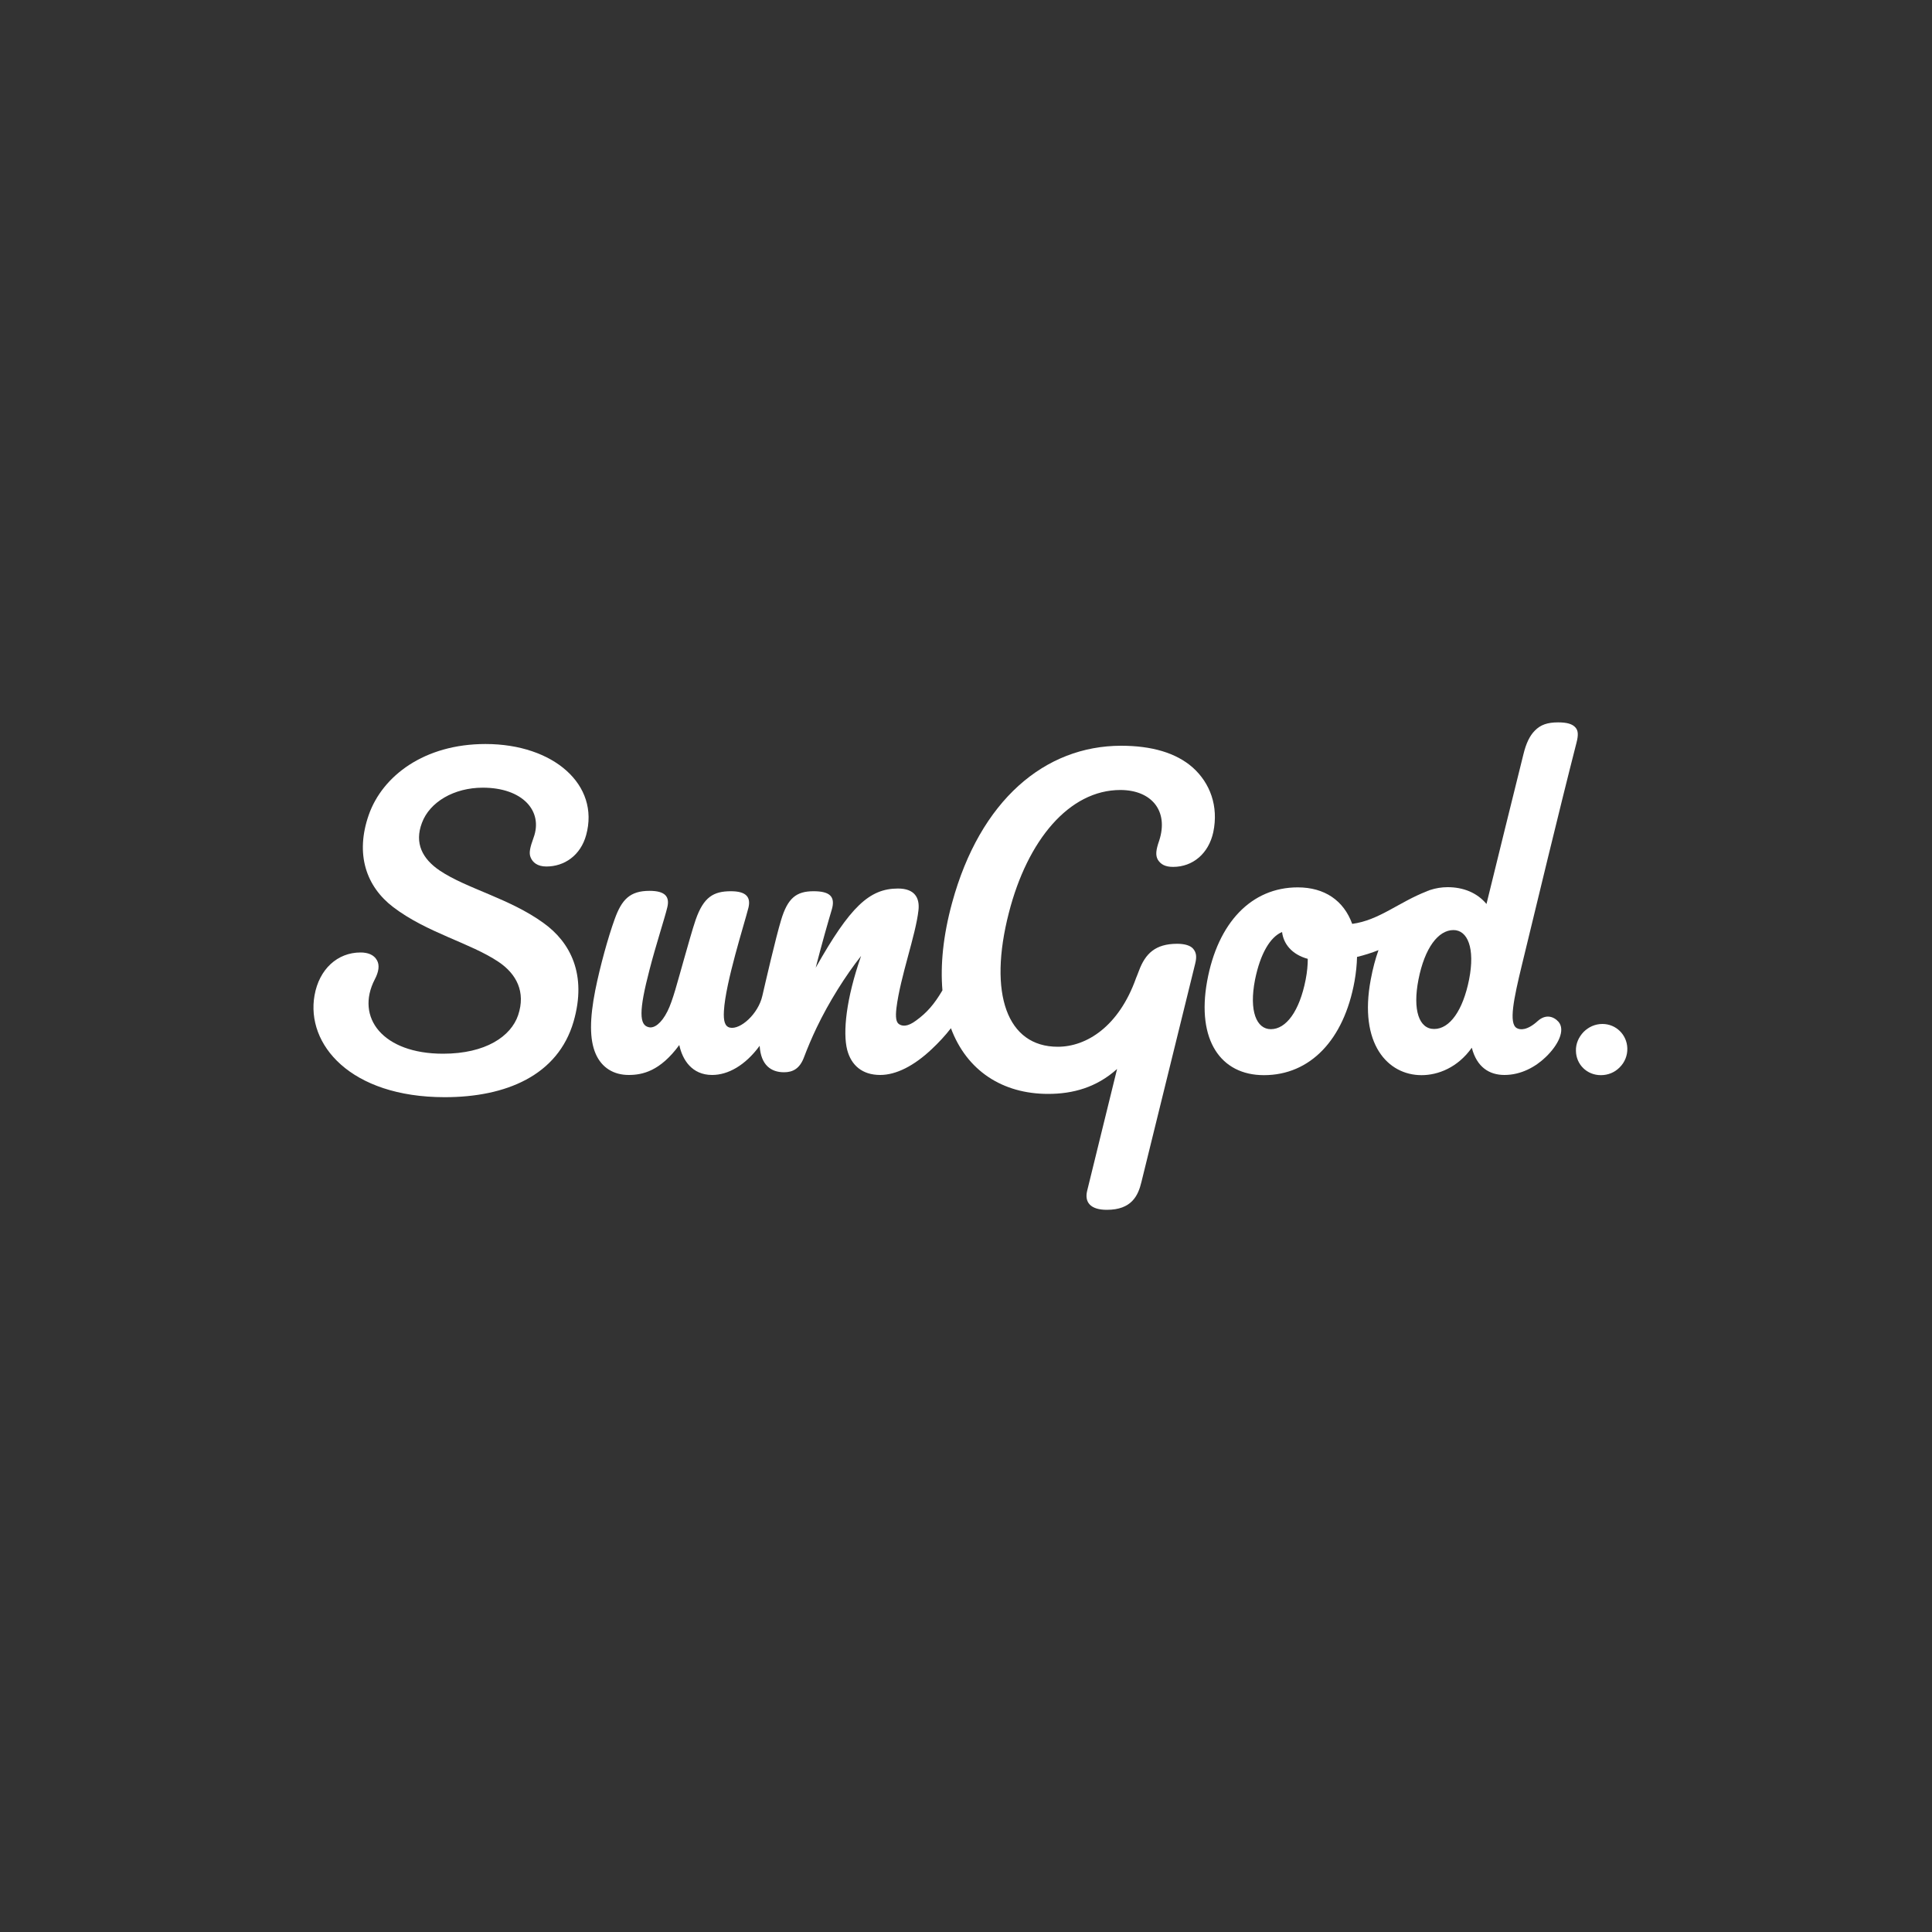 <?xml version="1.0" encoding="utf-8"?>
<!-- Generator: Adobe Illustrator 27.9.0, SVG Export Plug-In . SVG Version: 6.00 Build 0)  -->
<svg version="1.1" id="레이어_1" xmlns="http://www.w3.org/2000/svg" xmlns:xlink="http://www.w3.org/1999/xlink" x="0px"
	 y="0px" viewBox="0 0 1000 1000" style="enable-background:new 0 0 1000 1000;" xml:space="preserve">
<rect x="0" y="0" width="1000" height="1000" fill="#333333" stroke="none"/>
<style type="text/css">
	.st0{fill:#FFFFFF;}
</style>
<g>
	<path class="st0" d="M599.3,445c1.5,2.4,3.8,3.7,7.9,3.7c10.2,0,18.4-6.9,20.8-18c2.8-13.5-1.7-25.4-10.6-33.4
		c-8.7-7.7-21.4-11.3-37.1-11.3c-39.4,0-73,28.1-87.5,81.3c-4.7,17.2-6.1,32.3-5,45.3c-4.3,7.3-8.1,11.6-13.6,15.6
		c-4.4,3.3-7.2,3.1-9,1.8c-1.3-1-1.8-3.3-1.2-8.3c2-16.2,10-37.7,11.4-50.6c0.7-6.3-1.9-11.2-10.6-11.2c-14.8,0-24.8,9.4-42.6,41
		c3.3-12.9,6.7-24.7,8.3-30c2.1-7-1.2-9.6-9.4-9.6c-8.9,0-13.4,3.5-16.8,14.9c-2.8,9.2-8.2,32.7-9.7,39.2
		c-2.1,9.4-11.4,17.7-16.8,16.5c-2.6-0.6-3.4-3.4-3.1-8.6c0.8-14.7,10.5-44.8,12.7-53.5c1.3-5.5-1.2-8.5-9.1-8.5
		c-9,0-14.1,3-18.2,14.7c-1.8,5.2-4.1,13.7-6.1,20.6c-3.3,11.5-5.7,21.2-8.5,26.8c-3.2,6.4-6.9,8.9-9.6,8.3c-5.1-1-5.3-8.4,0.3-29.8
		c3.2-12.5,7.9-26.8,9.2-32.3c1.3-5.4-1-8.5-9.2-8.5c-10.1,0-14.4,4.4-18.1,14.8c-3.3,9.1-7.5,24.2-10,36.7
		c-2.9,14.7-3,25.4,0.2,32.8c3.2,7.4,9.5,11,17.1,11c7.2,0,16.3-2,26.2-15.5c1.6,7.6,6.5,15.5,17,15.5c8.2,0,17.1-4.9,24.6-15.1
		c0.6,10.1,6,13.7,12.6,13.7c4.6,0,8.2-1.9,10.4-7.9c1.7-4.5,4-10,6.5-15.2c6.3-13.2,15-27,23-37.1c-7.8,22.3-9.5,39.6-7.2,48.6
		c2.1,8,7.8,13,17.1,13c8.2,0,17.5-4.7,26.7-13.4c3.5-3.3,6.9-6.9,9.9-10.8c8.2,22,26.7,34,50.3,34c12.8,0,25-3.3,35.7-12.9
		c-6.2,25-11.6,47.4-15.5,63.1c-1.4,5.8,1.6,9.8,10.2,9.8c12.8,0,16.2-7.3,17.9-14.4c3.4-13.7,21-85.4,27.8-112.9c1-3.9,0.5-6-1-7.8
		c-1.4-1.7-4.4-2.6-8.3-2.6c-11.3,0-16.5,5.1-19.8,14c-0.2,0.7-1.3,3.2-1.5,3.8c-8.9,25-25.6,35.5-40.5,35.5
		c-26.3,0-36.1-27.5-25.3-69.4c9.6-37.5,31.2-63.5,57.7-63.5c16.1,0,25.1,10.8,20.1,26.2C598.3,439.9,598,442.7,599.3,445z"/>
	<path class="st0" d="M795.9,528.5c-5.4,4.9-9.1,4.7-10.9,3.6c-4.1-2.5-1.6-14.8,2.8-32.9c7.7-31.6,18.6-77.3,28.2-114.8
		c1-3.9,0.9-6.2-0.5-7.8c-1.6-1.9-4.5-2.7-9-2.7c-5.5,0-9.1,1.2-12.1,4.3c-2.6,2.6-4.5,6.5-5.9,12.3c-4.8,19.1-14,56.7-19.1,77.4
		c-4.9-5.9-12.1-8.7-20.1-8.7c-3.1,0-6.2,0.5-9.2,1.5c-0.2,0.1-0.4,0.1-0.5,0.2c-0.2,0.1-0.4,0.2-0.6,0.2c-0.1,0.1-0.3,0.1-0.4,0.2
		c-14.7,5.7-24.7,15-38.7,16.9c-4.4-12.1-14.3-18.9-28.2-18.9c-23.9,0-41.4,18.2-46.9,48.6c-5.5,30.4,7,48.6,29.4,48.6
		c23.9,0,41.4-18.2,46.9-48.6c0.8-4.5,1.2-8.7,1.3-12.6c3.8-0.9,7.5-2.1,11.1-3.5c-1.6,4.5-2.9,9.3-4,15.2
		c-6.3,33.3,8.8,49.5,26.3,49.5c8.5,0,18.7-3.9,26-14.2c2.6,10.1,9.1,14.1,16.9,14.1c8.6,0,16.1-4.2,21.3-9.2
		c6.6-6.3,10.3-14,6.7-18.3C804.1,526,800,524.8,795.9,528.5z M675.8,507.1c-3.2,16.3-10.1,25.6-18,25.6c-7.4,0-11.4-9.3-8.2-25.6
		c2.7-13.4,7.8-22.1,14-24.7c0.7,6,4.9,11.6,13.3,13.9C676.9,499.4,676.6,503,675.8,507.1z M760.4,507c-3.2,16-10,25.6-18.1,25.6
		c-7.8,0-11.2-9.8-8.1-25.6c3.2-16.3,10.2-25.6,18.1-25.6C759.6,481.4,763.6,490.7,760.4,507z"/>
	<path class="st0" d="M251.3,385.1c-31.7,0-53.3,16.5-60.4,36.6c-7.2,20.5-1.3,37.2,12.6,47.8c17.6,13.4,39.9,18.5,54.6,28.4
		c9.2,6.2,14.1,15.5,10.1,27.5c-3.7,11-16.8,20-38.9,20c-31.2,0-45.5-18.8-35.3-38.5c2-3.8,2.6-7.3,1.1-9.9c-1.6-2.9-4.8-4-8.5-4
		c-11.9,0-21.4,8.6-23.8,22.2c-4.5,25.3,18.5,52.7,67.4,52.7c31.6,0,58.6-11.2,66.7-39.2c7-24.3-1.7-41-15.5-50.9
		c-17.6-12.8-39.8-17.8-53.8-27.2c-9-6.1-13.2-14.2-9.2-24.7c4-10.8,16.6-18.2,31.5-18.2c20.6,0,31.3,12.1,26.3,25.8
		c-1.8,5-2.6,8-1.5,10.4c1,2.4,3.4,4.6,8.1,4.6c9.3,0,17.7-5.7,20.6-16.3C310.5,406.3,286.6,385.1,251.3,385.1z"/>
	<path class="st0" d="M829.4,530C829.3,530,829.3,530,829.4,530c-3.7,0-7.1,1.5-9.7,4.1c-2.6,2.7-4.1,6.1-4,9.8
		c0.1,7.1,5.7,12.6,12.9,12.6l0,0c3.7,0,7.2-1.4,9.8-4.1c2.6-2.6,4-6.1,3.9-9.8C842.1,535.6,836.5,530,829.4,530z"/>
</g>
</svg>
